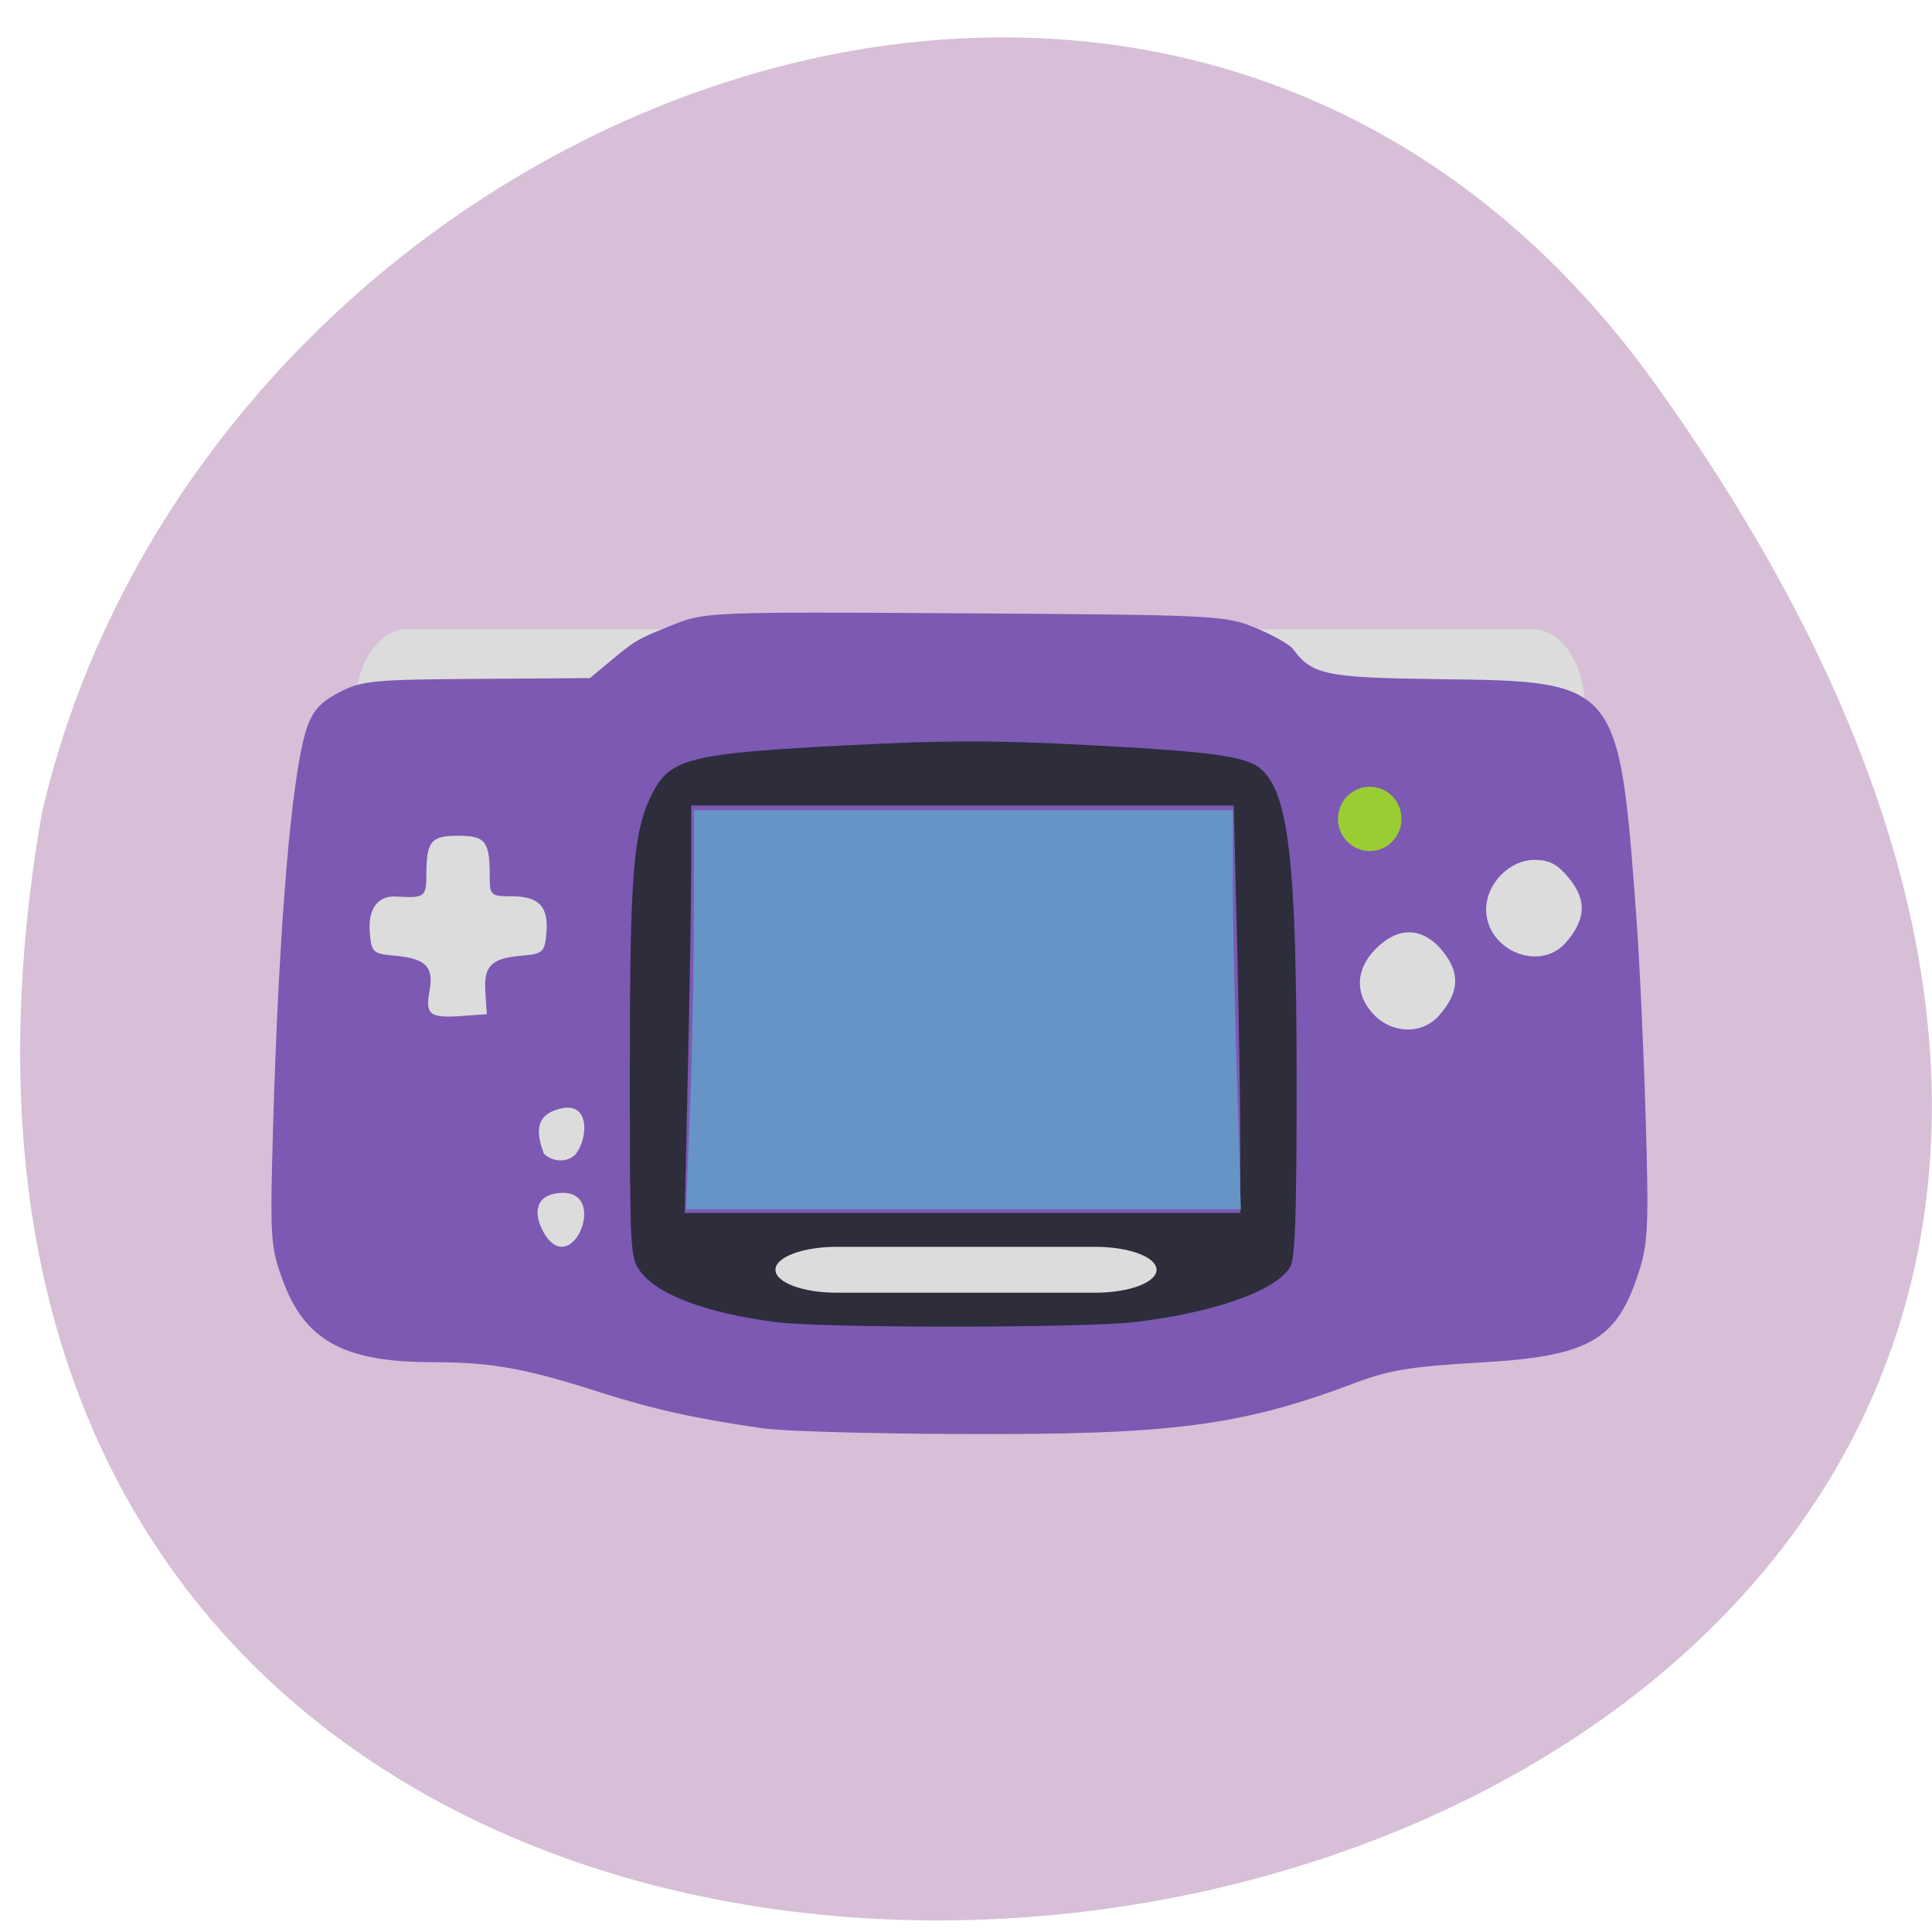 <svg xmlns="http://www.w3.org/2000/svg" viewBox="0 0 48 48"><path d="m 41.13 9.547 c 29.859 41.664 -47.789 54.922 -40.09 10.652 c 4.082 -17.609 28.13 -27.344 40.09 -10.652" fill="#d7bfd7"/><path d="m 10.11 15.633 h 27.977 c 0.707 0 1.285 0.863 1.285 1.93 v 13.375 c 0 1.066 -0.578 1.93 -1.285 1.93 h -27.977 c -0.707 0 -1.281 -0.863 -1.281 -1.93 v -13.375 c 0 -1.066 0.574 -1.93 1.281 -1.93" fill="#dcdcdc"/><path d="m 18.969 35.488 c -1.656 -0.234 -2.73 -0.473 -4.078 -0.902 c -1.84 -0.59 -2.688 -0.742 -4.109 -0.742 c -2.246 0 -3.215 -0.531 -3.77 -2.07 c -0.293 -0.813 -0.305 -1.031 -0.227 -3.793 c 0.145 -5 0.457 -8.703 0.824 -9.848 c 0.152 -0.469 0.332 -0.672 0.805 -0.926 c 0.563 -0.297 0.852 -0.324 3.43 -0.34 l 2.813 -0.02 l 0.492 -0.41 c 0.637 -0.531 0.676 -0.555 1.602 -0.926 c 0.766 -0.305 0.984 -0.313 7.227 -0.273 c 6.207 0.039 6.469 0.051 7.219 0.363 c 0.426 0.176 0.848 0.414 0.93 0.527 c 0.473 0.641 0.816 0.711 3.66 0.746 c 4.406 0.051 4.438 0.09 4.863 5.844 c 0.078 1.035 0.184 3.27 0.234 4.969 c 0.082 2.707 0.063 3.191 -0.156 3.879 c -0.551 1.746 -1.234 2.137 -4.02 2.289 c -1.594 0.09 -2.203 0.188 -3 0.488 c -2.867 1.086 -4.586 1.309 -9.863 1.285 c -2.211 -0.008 -4.402 -0.07 -4.875 -0.141 m -4.66 -4.719 c 0.289 -0.363 0.363 -1.188 -0.398 -1.129 c -0.801 0.063 -0.578 0.781 -0.305 1.129 c 0.219 0.277 0.484 0.277 0.703 0 m 0 -2.105 c 0.289 -0.363 0.359 -1.27 -0.344 -1.129 c -0.758 0.156 -0.605 0.711 -0.453 1.133 c 0.27 0.238 0.625 0.199 0.797 -0.004 m 21.438 -3.426 c 0.504 -0.57 0.539 -1.051 0.105 -1.594 c -0.492 -0.613 -1.105 -0.641 -1.672 -0.07 c -0.508 0.512 -0.527 1.129 -0.051 1.633 c 0.461 0.484 1.203 0.496 1.617 0.031 m -23.688 -0.582 c -0.047 -0.652 0.141 -0.848 0.898 -0.91 c 0.531 -0.047 0.574 -0.086 0.617 -0.547 c 0.063 -0.668 -0.18 -0.93 -0.852 -0.93 c -0.535 0 -0.555 -0.02 -0.555 -0.516 c 0 -0.852 -0.109 -0.988 -0.785 -0.988 c -0.68 0 -0.789 0.137 -0.789 0.988 c 0 0.527 -0.055 0.566 -0.727 0.523 c -0.484 -0.035 -0.734 0.305 -0.676 0.922 c 0.039 0.461 0.086 0.5 0.613 0.547 c 0.766 0.066 0.977 0.27 0.871 0.855 c -0.109 0.613 -0.008 0.695 0.773 0.645 l 0.648 -0.047 m 26.797 -1.766 c 0.504 -0.57 0.539 -1.051 0.105 -1.594 c -0.293 -0.363 -0.496 -0.473 -0.875 -0.473 c -0.621 0 -1.199 0.594 -1.199 1.23 c 0 1.01 1.32 1.566 1.969 0.836" fill="#7c59b3"/><path d="m 19.273 32.848 c -1.75 -0.23 -2.949 -0.684 -3.371 -1.27 c -0.246 -0.336 -0.254 -0.492 -0.254 -5 c 0 -4.809 0.082 -5.887 0.527 -6.801 c 0.457 -0.945 0.91 -1.059 4.996 -1.266 c 2.328 -0.121 3.582 -0.121 5.848 0 c 3.137 0.164 3.953 0.277 4.32 0.605 c 0.684 0.617 0.875 2.328 0.875 7.813 c 0 3.246 -0.035 4.328 -0.156 4.539 c -0.336 0.594 -1.859 1.137 -3.863 1.379 c -1.25 0.148 -7.777 0.152 -8.922 0 m 11.543 -4.418 c 0 -0.941 -0.039 -3.219 -0.082 -5.063 l -0.082 -3.355 h -13.48 v 1.523 c 0 0.84 -0.035 3.117 -0.082 5.063 l -0.078 3.539 h 13.805" fill="#2d2d3c"/><path d="m 34.82 20.344 c 0 0.441 -0.352 0.801 -0.789 0.801 c -0.434 0 -0.789 -0.359 -0.789 -0.801 c 0 -0.441 0.355 -0.797 0.789 -0.797 c 0.438 0 0.789 0.355 0.789 0.797" fill="#9acd31"/><path d="m 17.14 27.641 c 0.055 -1.324 0.098 -3.555 0.098 -4.957 v -2.555 h 13.391 v 1.727 c 0 0.953 0.047 3.184 0.102 4.957 l 0.098 3.23 h -13.785" fill="#6694c7"/><path d="m 20.789 30.977 h 6.422 c 0.84 0 1.523 0.254 1.523 0.57 c 0 0.316 -0.684 0.57 -1.523 0.57 h -6.422 c -0.844 0 -1.523 -0.254 -1.523 -0.57 c 0 -0.316 0.68 -0.57 1.523 -0.57" fill="#dcdcdc"/></svg>